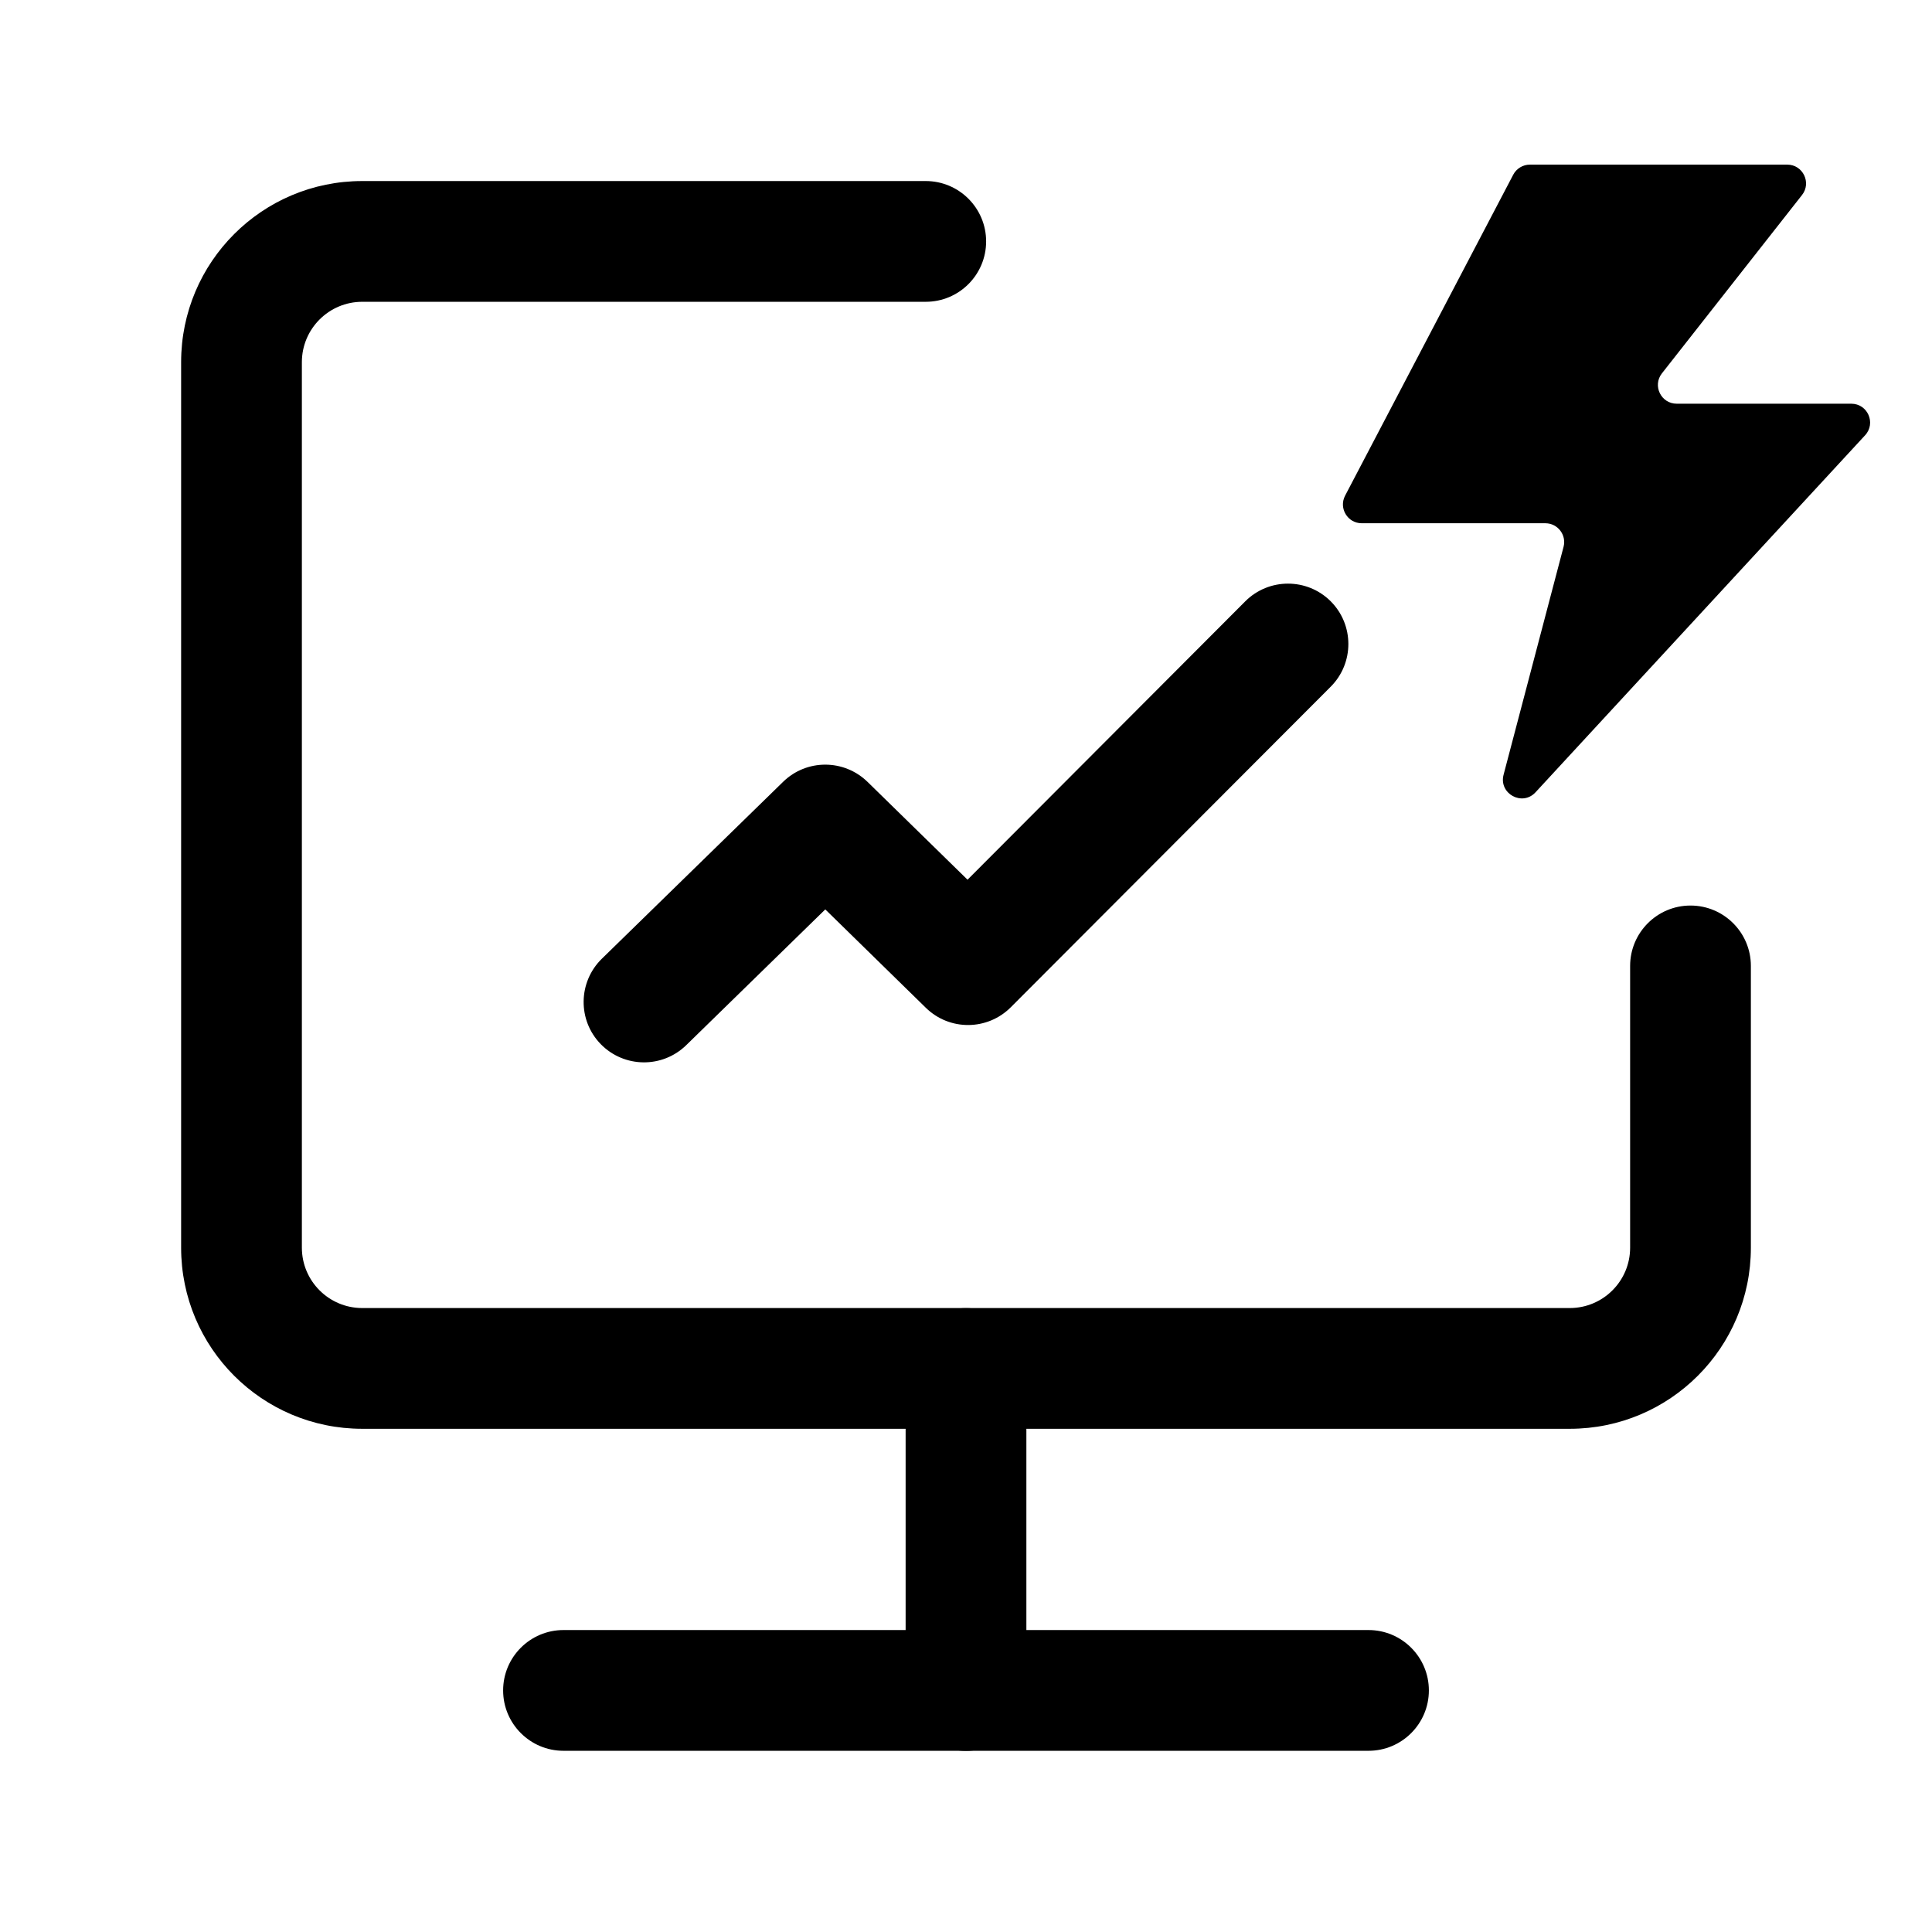 <svg width="24" height="24" viewBox="0 0 24 24"  xmlns="http://www.w3.org/2000/svg">
<path fill-rule="evenodd" clip-rule="evenodd" d="M2.25 4.499C2.25 3.256 3.257 2.249 4.5 2.249H11.5C11.914 2.249 12.25 2.585 12.25 2.999C12.25 3.413 11.914 3.749 11.5 3.749H4.5C4.086 3.749 3.75 4.085 3.75 4.499V15.499C3.75 15.913 4.086 16.249 4.5 16.249H19.5C19.914 16.249 20.25 15.913 20.25 15.499V11.999C20.25 11.585 20.586 11.249 21 11.249C21.414 11.249 21.75 11.585 21.75 11.999V15.499C21.75 16.742 20.743 17.749 19.5 17.749H4.5C3.257 17.749 2.25 16.742 2.25 15.499V4.499Z" />
<path fill-rule="evenodd" clip-rule="evenodd" d="M12 16.25C12.414 16.25 12.75 16.586 12.75 17V21C12.75 21.414 12.414 21.75 12 21.75C11.586 21.75 11.25 21.414 11.25 21V17C11.25 16.586 11.586 16.25 12 16.25Z" />
<path fill-rule="evenodd" clip-rule="evenodd" d="M6.25 20.999C6.25 20.585 6.586 20.249 7 20.249H17C17.414 20.249 17.75 20.585 17.75 20.999C17.75 21.413 17.414 21.749 17 21.749H7C6.586 21.749 6.25 21.413 6.25 20.999Z" />
<path d="M18.798 2.17C18.838 2.094 18.918 2.045 19.005 2.045H22.202C22.396 2.045 22.506 2.27 22.385 2.423L20.645 4.638C20.525 4.791 20.634 5.015 20.829 5.015H22.997C23.201 5.015 23.307 5.257 23.169 5.407L19.075 9.842C18.91 10.021 18.616 9.859 18.678 9.624L19.423 6.793C19.462 6.645 19.35 6.5 19.197 6.5H16.916C16.741 6.5 16.628 6.314 16.709 6.158L18.798 2.17Z" />
<path fill-rule="evenodd" clip-rule="evenodd" d="M16.53 7.469C16.823 7.762 16.823 8.237 16.531 8.53L12.556 12.513C12.265 12.804 11.795 12.807 11.501 12.519L10.252 11.297L8.524 12.984C8.227 13.273 7.753 13.267 7.463 12.971C7.174 12.675 7.18 12.2 7.476 11.91L9.728 9.712C10.02 9.427 10.485 9.428 10.777 9.713L12.019 10.928L15.469 7.47C15.762 7.177 16.237 7.177 16.53 7.469Z" />
</svg>
